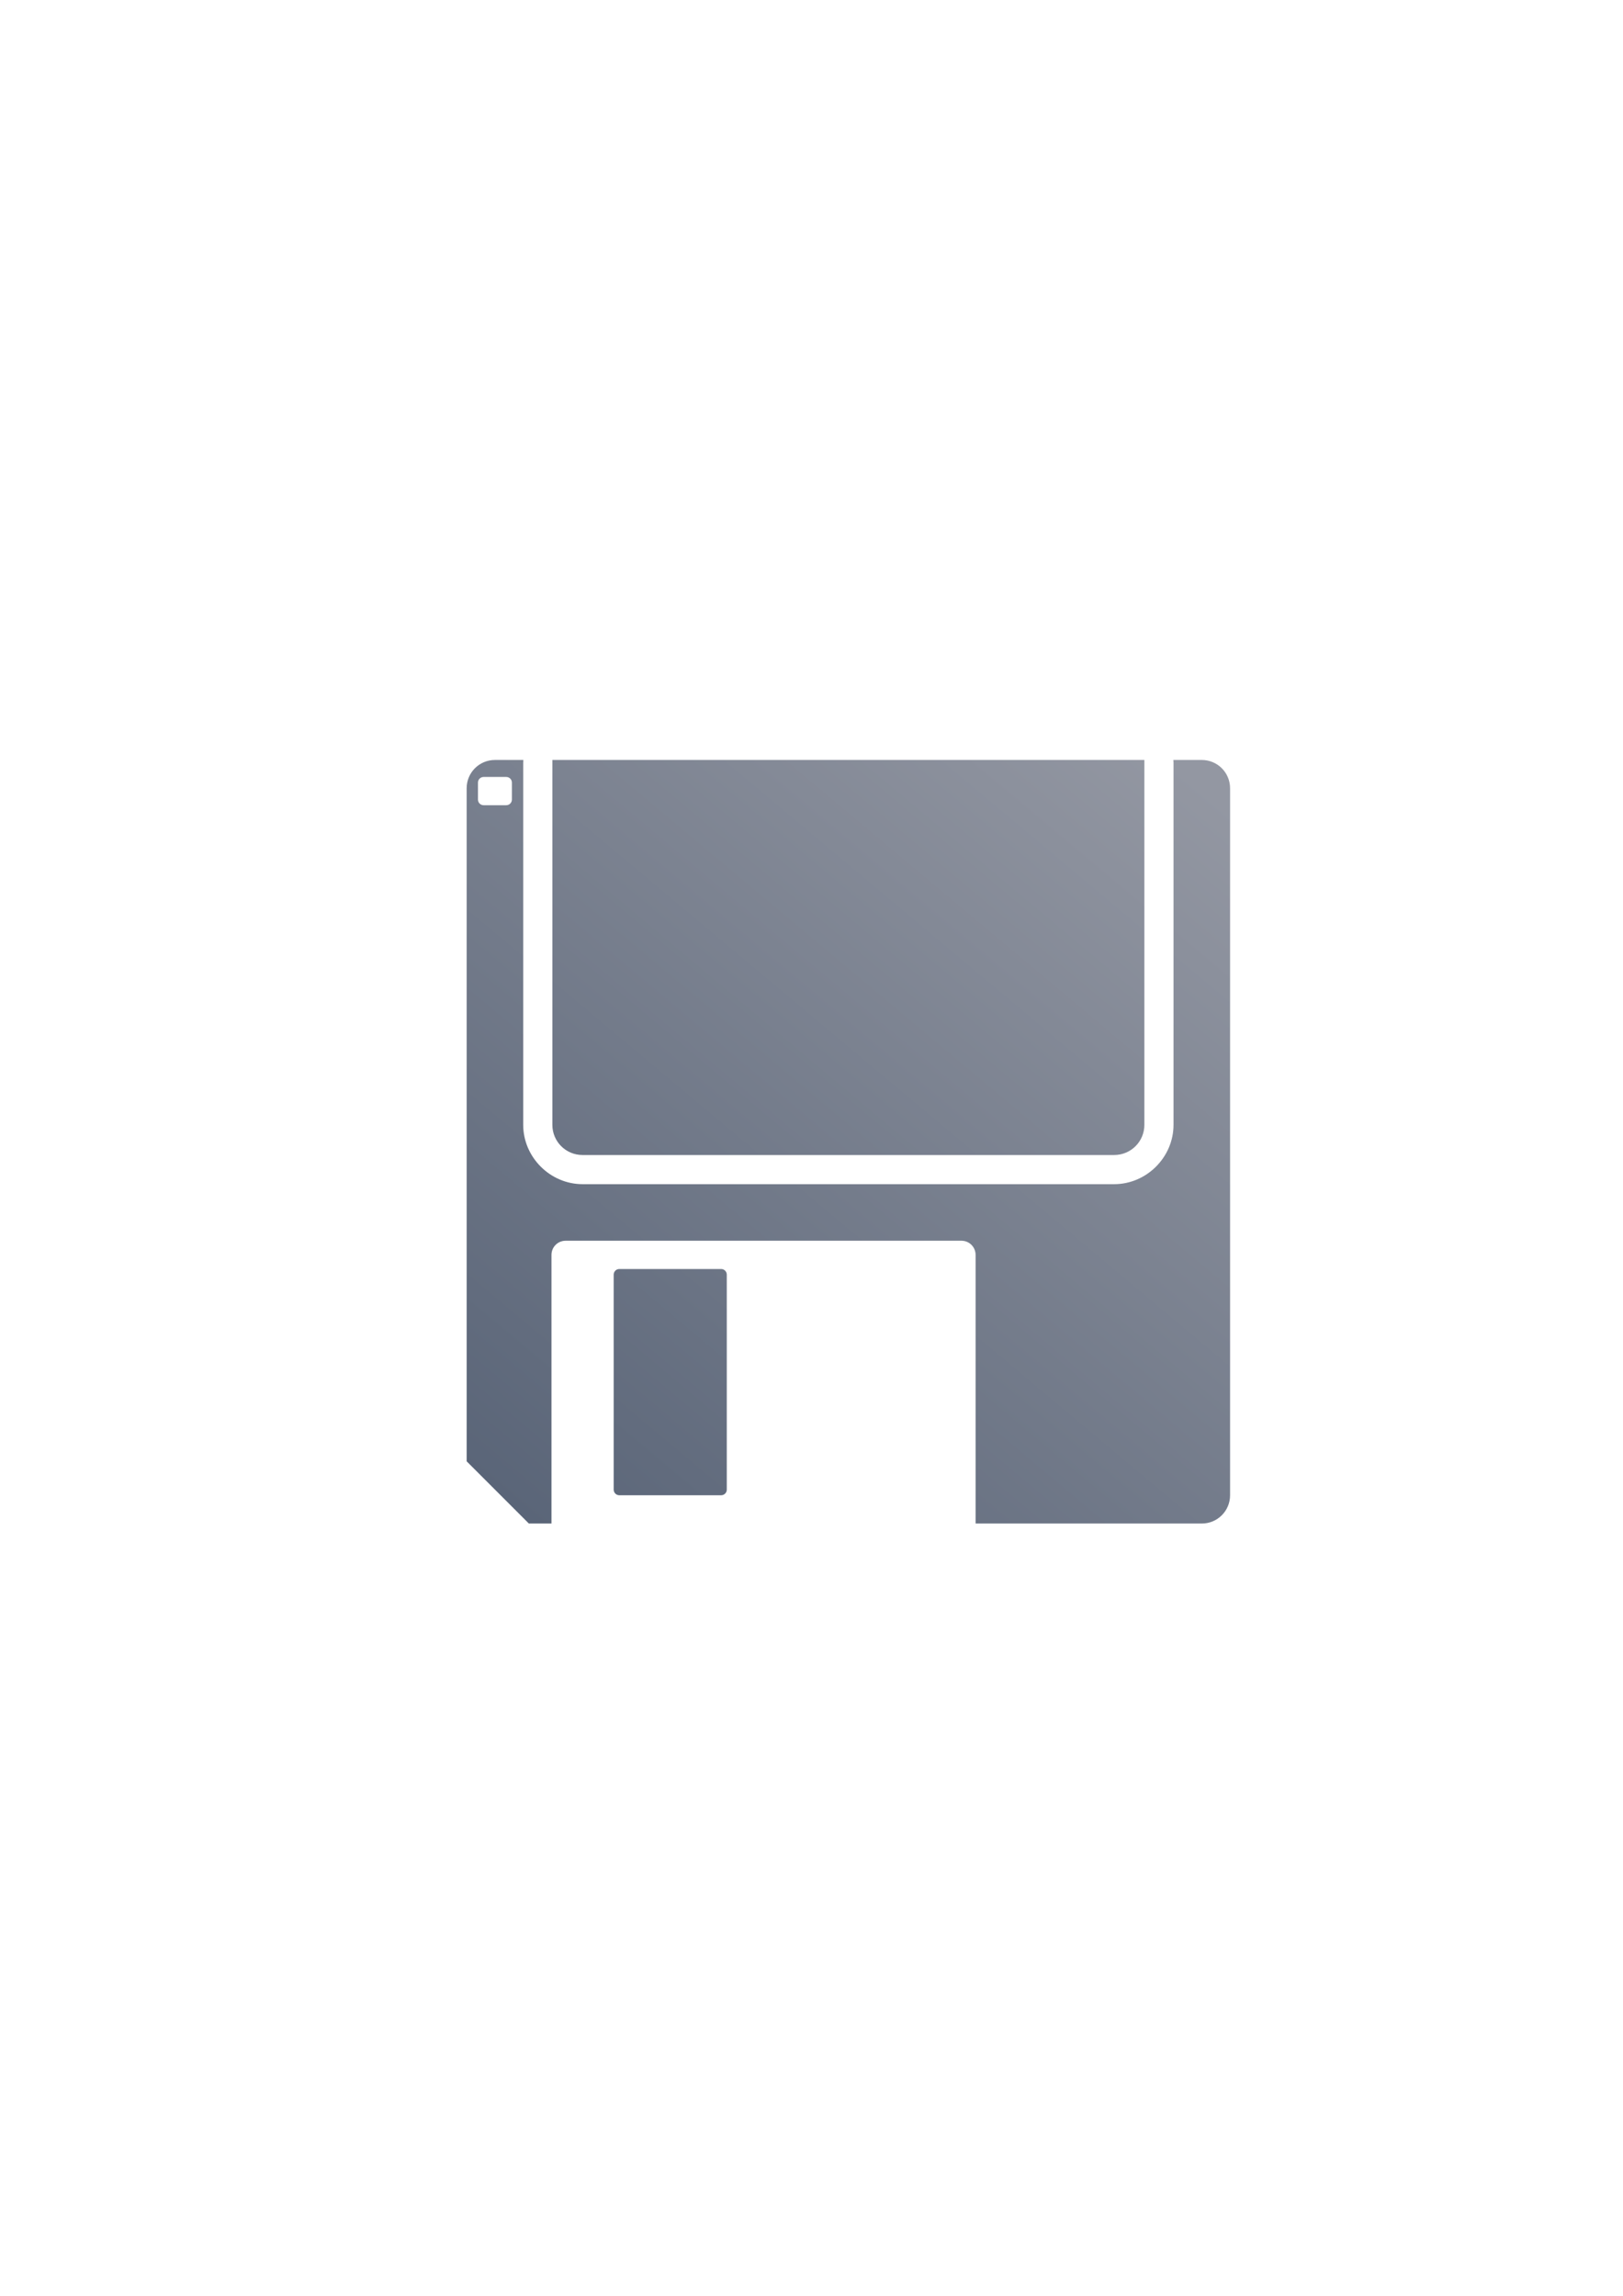<?xml version="1.0" encoding="UTF-8" standalone="no"?>
<!-- Created with Inkscape (http://www.inkscape.org/) -->
<svg xmlns:dc="http://purl.org/dc/elements/1.1/" xmlns:cc="http://creativecommons.org/ns#" xmlns:rdf="http://www.w3.org/1999/02/22-rdf-syntax-ns#" xmlns:svg="http://www.w3.org/2000/svg" xmlns="http://www.w3.org/2000/svg" xmlns:xlink="http://www.w3.org/1999/xlink" xmlns:sodipodi="http://sodipodi.sourceforge.net/DTD/sodipodi-0.dtd" xmlns:inkscape="http://www.inkscape.org/namespaces/inkscape" width="210mm" height="297mm" viewBox="0 0 744.094 1052.362" id="svg2" version="1.1" inkscape:version="0.91 r13725" inkscape:export-xdpi="4" inkscape:export-ydpi="4">
  <defs id="defs4">
    <linearGradient inkscape:collect="always" id="linearGradient4150">
      <stop style="stop-color:#5a6578;stop-opacity:1;" offset="0" id="stop4152"/>
      <stop style="stop-color:#9397a2;stop-opacity:1" offset="1" id="stop4154"/>
    </linearGradient>
    <linearGradient id="linearGradient2224">
      <stop id="stop2226" offset="0" style="stop-color:#7c7c7c;stop-opacity:1;"/>
      <stop id="stop2228" offset="1" style="stop-color:#b8b8b8;stop-opacity:1;"/>
    </linearGradient>
    <linearGradient id="linearGradient15218">
      <stop id="stop15220" offset="0" style="stop-color:#eeeeef;stop-opacity:1;"/>
      <stop id="stop2736" offset="0.599" style="stop-color:#d3d7cf;stop-opacity:1;"/>
      <stop id="stop2738" offset="0.828" style="stop-color:#ffffff;stop-opacity:1;"/>
      <stop id="stop15222" offset="1" style="stop-color:#d3d7cf;stop-opacity:1;"/>
    </linearGradient>
    <pattern y="0" x="0" height="6" width="6" patternUnits="userSpaceOnUse" id="EMFhbasepattern"/>
    <pattern y="0" x="0" height="6" width="6" patternUnits="userSpaceOnUse" id="EMFhbasepattern-5"/>
    <linearGradient inkscape:collect="always" xlink:href="#linearGradient4150" id="linearGradient4156" x1="224.86" y1="722.362" x2="560" y2="322.362" gradientUnits="userSpaceOnUse" gradientTransform="matrix(0.875,0,0,0.875,47.744,66.295)"/>
  </defs>
  <sodipodi:namedview id="base" pagecolor="#ffffff" bordercolor="#666666" borderopacity="1.0" inkscape:pageopacity="0.0" inkscape:pageshadow="2" inkscape:zoom="1" inkscape:cx="329.6247" inkscape:cy="514.39246" inkscape:document-units="px" inkscape:current-layer="layer1" showgrid="false" showguides="true" inkscape:guide-bbox="true" inkscape:window-width="1366" inkscape:window-height="721" inkscape:window-x="-4" inkscape:window-y="-4" inkscape:window-maximized="1">
    <sodipodi:guide position="560,730" orientation="0,1" id="guide3338"/>
    <sodipodi:guide position="560,330" orientation="0,1" id="guide3340"/>
    <sodipodi:guide position="190,475" orientation="1,0" id="guide3344"/>
    <sodipodi:guide position="590,451" orientation="1,0" id="guide3346"/>
    <inkscape:grid type="xygrid" id="grid3440"/>
  </sodipodi:namedview>
  <g inkscape:label="Ebene 1" inkscape:groupmode="layer" id="layer1">
    <rect style="opacity:1;fill:none;fill-opacity:1;stroke:none;stroke-width:23;stroke-linecap:butt;stroke-linejoin:round;stroke-miterlimit:4;stroke-dasharray:none;stroke-opacity:1" id="rect4160" width="400" height="400" x="190" y="322.362"/>
    <path style="color:#000000;clip-rule:nonzero;display:inline;overflow:visible;visibility:visible;opacity:1;isolation:auto;mix-blend-mode:normal;color-interpolation:sRGB;color-interpolation-filters:linearRGB;solid-color:#000000;solid-opacity:1;fill:url(#linearGradient4156);fill-opacity:1;fill-rule:nonzero;stroke:none;stroke-width:23;stroke-linecap:butt;stroke-linejoin:round;stroke-miterlimit:4;stroke-dasharray:none;stroke-dashoffset:0;stroke-opacity:1;color-rendering:auto;image-rendering:auto;shape-rendering:auto;text-rendering:auto;enable-background:accumulate" d="m 550.986,698.362 c 7.181,0 12.963,-5.782 12.963,-12.963 l 0,-324.074 c 0,-7.181 -5.782,-12.963 -12.963,-12.963 l -13.029,0 c 0.021,0.424 0.066,0.842 0.066,1.271 l 0,165.972 c 0,14.838 -12.364,27.202 -27.202,27.202 l -243.744,0 c -14.838,0 -27.202,-12.364 -27.202,-27.202 l 0,-165.972 c 0,-0.429 0.045,-0.847 0.066,-1.271 l -13.029,0 c -7.181,0 -12.963,5.782 -12.963,12.963 l 0,308.519 28.519,28.519 10.37,0 0,-123.148 c 0,-3.591 2.891,-6.481 6.481,-6.481 l 181.482,0 c 3.591,0 6.481,2.891 6.481,6.481 l 0,123.148 103.704,0 z M 330.615,685.399 c 1.436,0 2.593,-1.156 2.593,-2.593 l 0,-98.519 c 0,-1.436 -1.156,-2.593 -2.593,-2.593 l -46.667,0 c -1.436,0 -2.593,1.156 -2.593,2.593 l 0,98.519 c 0,1.436 1.156,2.593 2.593,2.593 z M 510.821,529.434 c 7.662,0 13.834,-6.167 13.834,-13.829 l 0,-167.248 -271.412,0 0,167.248 c 0,7.662 6.172,13.829 13.834,13.829 z m -278.724,-160.331 -10.37,0 c -1.436,0 -2.593,-1.156 -2.593,-2.593 l 0,-7.778 c 0,-1.436 1.156,-2.593 2.593,-2.593 l 10.37,0 c 1.436,0 2.593,1.156 2.593,2.593 l 0,7.778 c 0,1.436 -1.156,2.593 -2.593,2.593 z" id="rect4149" inkscape:connector-curvature="0" sodipodi:nodetypes="cssscsssssscsscccsssscccsssssssssssccssssssssssss"/>
  </g>
</svg>
